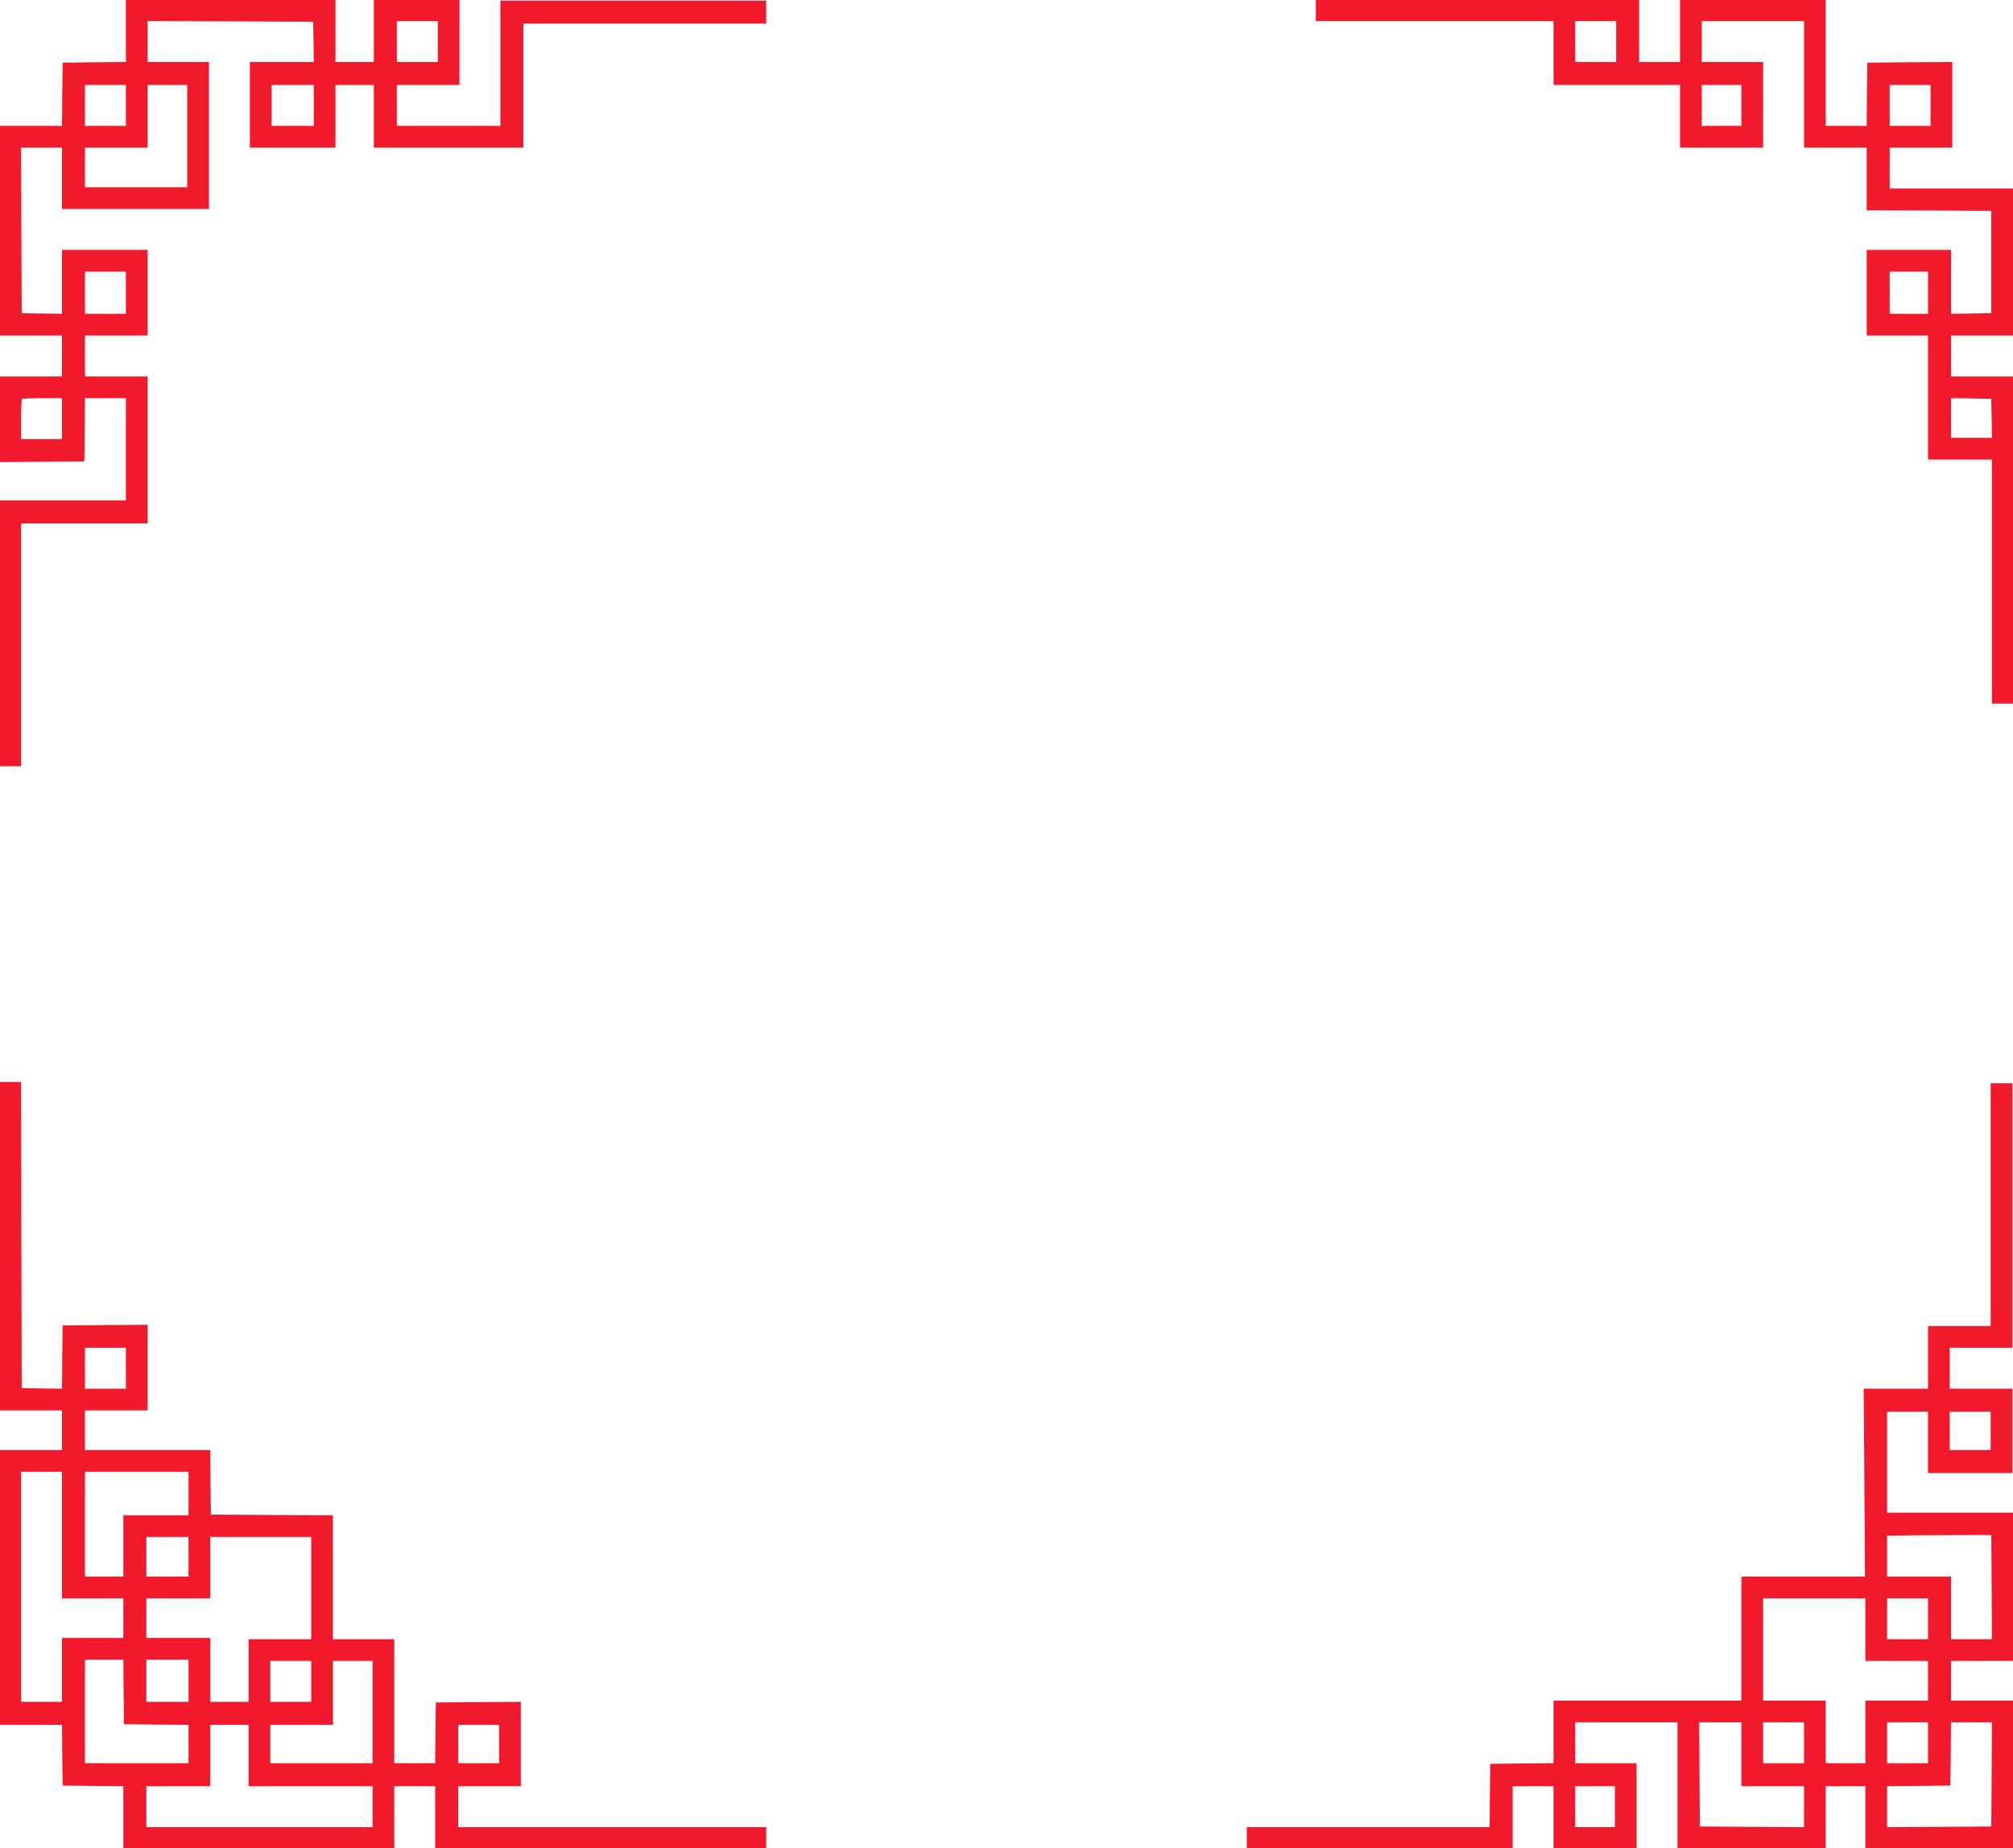 <svg version="1.0" xmlns="http://www.w3.org/2000/svg" viewBox="0 0 1575 1446" stroke="#F2192C" fill="#F2192C">
  <path d="M99 24.5V49l-24.7.2-24.8.3-.3 24.7L49 99H0v163h49v33H0v66l32.8-.2 32.7-.3.3-24.8.2-24.7h33v81H0v207h16V409h99V295H66v-33h49v-66H49v50l-16.2-.2-16.3-.3-.3-65.3L16 115h33v48h114V49h-48V16l65.3.2 65.2.3.3 16.2.2 16.3h-50v66h66V66h31v49h116V18h190V1H392v98h-82V66h49V0h-66v49h-31V0H99v24.5zm244 8V49h-33V16h33v16.5zm-244 50V99H66V66h33v16.5zm48 24V147H66v-32h49V66h32v40.5zm99-24V99h-34V66h34v16.5zM99 229v17H66v-34h33v17zm-50 98.5V344H16v-15.8c0-8.7.3-16.2.7-16.5.3-.4 7.8-.7 16.5-.7H49v16.5zM1030 8v8h186v50h99v49h64V49h-48V16h81v99h49v49l48.8.2 48.7.3v81l-16.2.3-16.3.2v-50h-65v66h48v97h50v191h16V295h-49v-33h49V148h-97v-33h49V49l-32.7.2-32.8.3-.3 24.7-.2 24.8h-33V0h-113v49h-33V0h-252v8zm235 24.5V49h-33V16h33v16.5zm98 50V99h-32V66h32v16.5zm148 0V99h-33V66h33v16.5zm-2 146.5v17h-31v-34h31v17zm49.8 98.2l.3 15.8H1526v-32l16.3.2 16.2.3.3 15.7zM0 975v128h49v32H0v214h49l.2 23.7.3 23.8 23.8.3 23.7.2v49h211v-49h33v49h258v-16H358v-33h49v-65l-32.7.2-32.8.3-.3 23.7-.2 23.8h-33v-97h-48v-97l-47.7-.2-47.8-.3-.3-25.3-.2-25.2H66v-32h49v-66l-32.7.2-32.8.3-.3 24.8-.2 24.7-16.3-.2-16.2-.3-.3-119.8L16 847H0v128zm99 95.5v16.5H66v-33h33v16.5zm-50 130v49.5h48v32H49v50H16v-181h33v49.5zm99-32v17.5H97v48H66v-83h82v17.5zm0 49.5v16h-34v-32h34v16zm96 24.5v40.5h-49v49h-31v-50h-50v-32h50v-48h80v40.5zm-146.8 80.7l.3 25.3 25.3.3 25.2.2v31H66v-82h31l.2 25.2zm50.8-8.2v17h-34v-34h34v17zm96 .5v16.5h-33v-33h33v16.5zm48 24v40.5h-81v-31h49v-50h32v40.5zm-97 33.5v24h97v33H114v-33h50v-48h31v24zm196-8.5v15.5h-33v-31h33v15.5zM1558 943v95h-49v49h-50.3l.5 73.5.5 73.5H1363v97h-147v49l-24.7.2-24.8.3-.3 24.7-.2 24.8H976v16h207v-49h33v49h64v-66h-48v-33h81v99h115v-49h32v49h115v-115h-49v-32h49v-115h-99v-80h33v48h65v-65h-49v-33h49V848h-16v95zm0 176.5v15.5h-33v-31h33v15.5zm.8 122.2l.2 41.3h-33v-49h-50v-33l21.8-.3c11.9-.1 30.5-.2 41.2-.2h19.5l.3 41.2zm-98.8 32.8v24.5h49v32h-49v49h-32v-49h-49v-81h81v24.5zm49-8v16.5h-33v-33h33v16.5zM1363 1372v25h49v33l-41.2-.2-41.3-.3-.3-41.3-.2-41.2h34v25zm49-8.5v16.5h-33v-33h33v16.5zm97 0v16.5h-33v-33h33v16.5zm49.8 24.7l-.3 41.3-41.2.3-41.3.2v-33l24.8-.2 24.7-.3.3-24.8.2-24.7h33l-.2 41.2zm-294.8 25.3v16.5h-32v-33h32v16.5z"/>
</svg>
